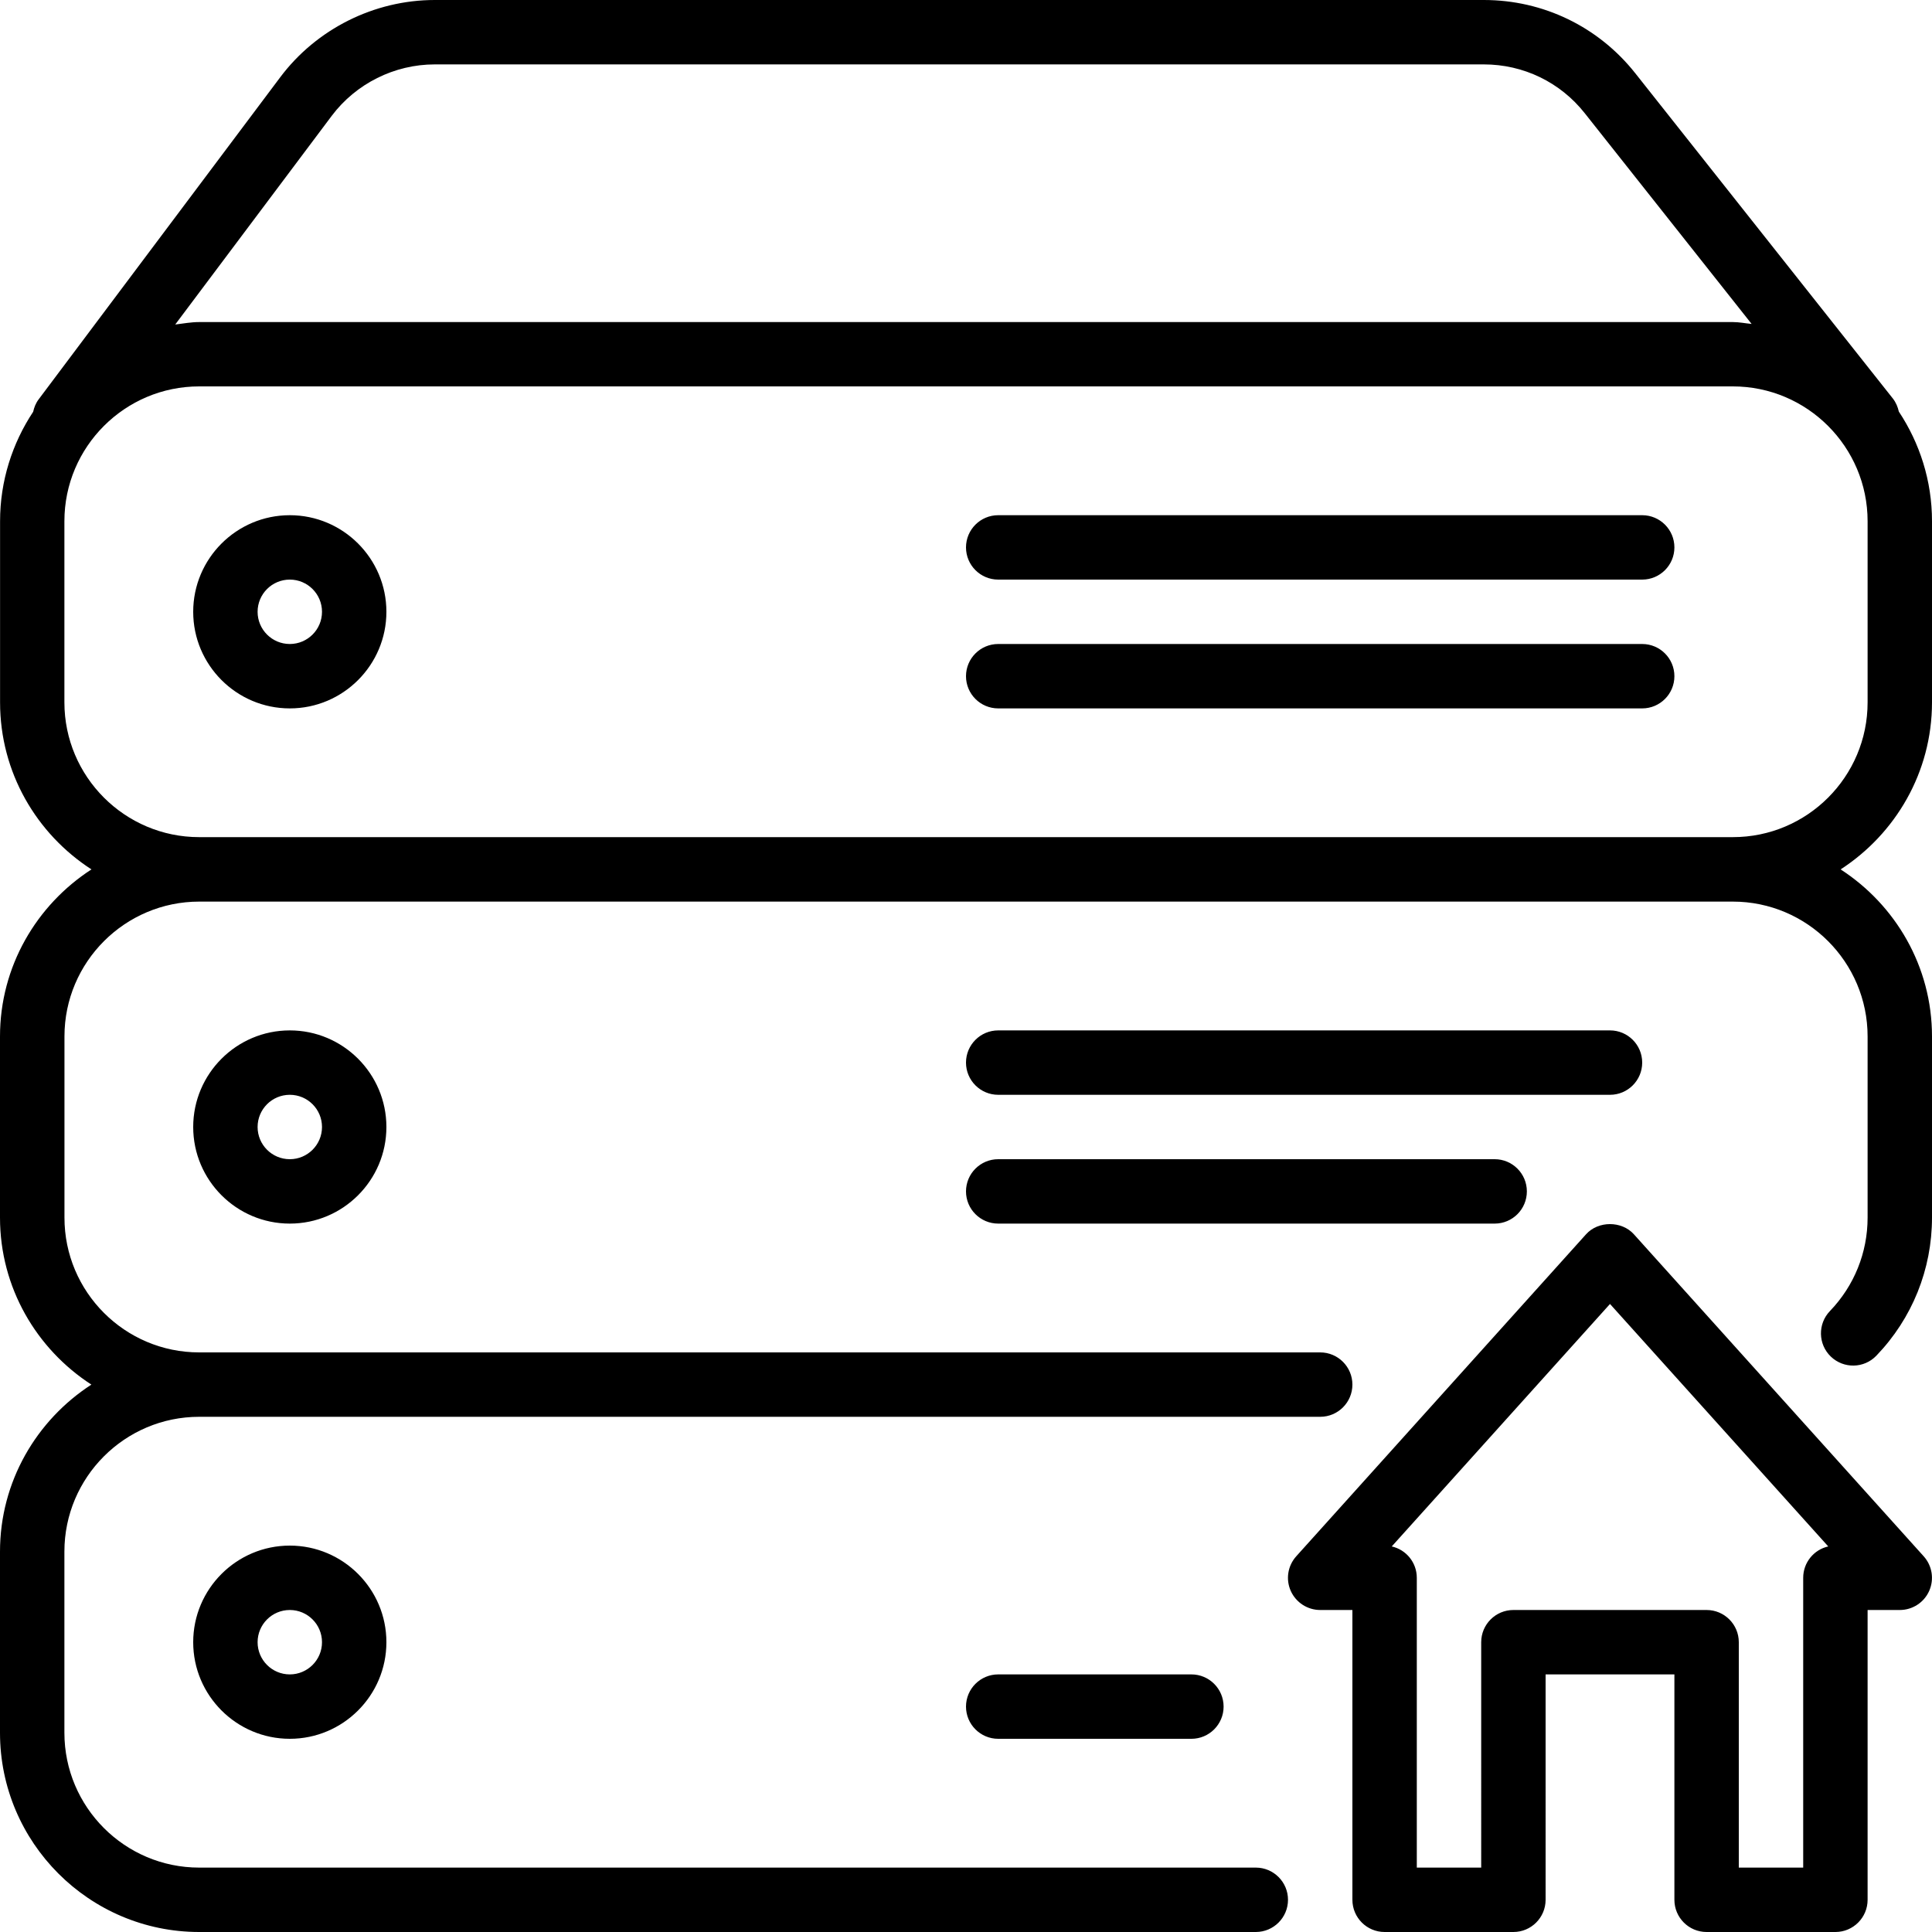 <?xml version="1.0" encoding="iso-8859-1"?>
<!-- Generator: Adobe Illustrator 19.0.0, SVG Export Plug-In . SVG Version: 6.00 Build 0)  -->
<svg version="1.1" id="Layer_1" xmlns="http://www.w3.org/2000/svg" xmlns:xlink="http://www.w3.org/1999/xlink" x="0px" y="0px"
	 viewBox="0 0 30 30" style="enable-background:new 0 0 30 30;" xml:space="preserve">
<g>
	<g>
		<path d="M25.371,19.166c-0.189-0.211-0.554-0.211-0.743,0l-4.5,5c-0.132,0.147-0.166,0.357-0.085,0.538
			C20.124,24.884,20.303,25,20.5,25H21v4.5c0,0.276,0.224,0.5,0.5,0.5h2c0.276,0,0.5-0.224,0.5-0.5V26h2v3.5
			c0,0.276,0.224,0.5,0.5,0.5h2c0.276,0,0.5-0.224,0.5-0.5V25h0.5c0.197,0,0.376-0.116,0.456-0.296
			c0.081-0.181,0.047-0.391-0.085-0.538L25.371,19.166z M28,24.5V29h-1v-3.5c0-0.276-0.224-0.5-0.5-0.5h-3
			c-0.276,0-0.5,0.224-0.5,0.5V29h-1v-4.5c0-0.238-0.166-0.437-0.389-0.487L25,20.248l3.389,3.765C28.166,24.063,28,24.262,28,24.5z
			 M15.5,17H25c0.276,0,0.5-0.224,0.5-0.5S25.276,16,25,16h-9.5c-0.276,0-0.5,0.224-0.5,0.5S15.224,17,15.5,17z M15.5,19h7.709
			c0.277,0,0.5-0.224,0.5-0.5s-0.224-0.5-0.5-0.5H15.5c-0.276,0-0.5,0.224-0.5,0.5S15.224,19,15.5,19z M25.5,10h-10
			c-0.276,0-0.5,0.224-0.5,0.5s0.224,0.5,0.5,0.5h10c0.276,0,0.5-0.224,0.5-0.5S25.776,10,25.5,10z M3,17.5
			C3,18.327,3.673,19,4.5,19C5.327,19,6,18.327,6,17.5S5.327,16,4.5,16C3.673,16,3,16.673,3,17.5z M5,17.5C5,17.776,4.776,18,4.5,18
			S4,17.776,4,17.5S4.224,17,4.5,17S5,17.224,5,17.5z M4.5,8C3.673,8,3,8.673,3,9.5S3.673,11,4.5,11C5.327,11,6,10.327,6,9.5
			S5.327,8,4.5,8z M4.5,10C4.224,10,4,9.776,4,9.5S4.224,9,4.5,9S5,9.224,5,9.5S4.776,10,4.5,10z M3,25.5C3,26.327,3.673,27,4.5,27
			C5.327,27,6,26.327,6,25.5S5.327,24,4.5,24C3.673,24,3,24.673,3,25.5z M5,25.5C5,25.776,4.776,26,4.5,26S4,25.776,4,25.5
			S4.224,25,4.5,25S5,25.224,5,25.5z M15.5,26c-0.276,0-0.5,0.224-0.5,0.5s0.224,0.5,0.5,0.5h3c0.276,0,0.5-0.224,0.5-0.5
			S18.776,26,18.5,26H15.5z M30,10.906V8.093c0-0.629-0.191-1.213-0.515-1.702c-0.016-0.071-0.044-0.14-0.092-0.202l-4-5.051
			C24.821,0.415,23.963,0,23.041,0H6.751c-0.939,0-1.837,0.449-2.4,1.2l-3.75,5C0.556,6.259,0.53,6.326,0.515,6.394
			c-0.323,0.488-0.514,1.072-0.514,1.7v2.813c0,1.088,0.567,2.042,1.419,2.593C0.568,14.052,0,15.006,0,16.094v2.813
			c0,1.087,0.567,2.041,1.419,2.593C0.567,22.052,0,23.006,0,24.094v2.813C0,28.612,1.388,30,3.093,30H19.5
			c0.276,0,0.5-0.224,0.5-0.5S19.776,29,19.5,29H3.093C1.939,29,1,28.061,1,26.906v-2.813C1,22.939,1.939,22,3.093,22H20.5
			c0.276,0,0.5-0.224,0.5-0.5S20.776,21,20.5,21H3.093C1.939,21,1,20.061,1.001,18.906v-2.813C1.001,14.939,1.94,14,3.094,14h23.813
			C28.061,14,29,14.939,29,16.094v2.813c0,0.544-0.208,1.059-0.585,1.451c-0.191,0.199-0.185,0.516,0.014,0.707
			c0.199,0.191,0.515,0.186,0.707-0.014C29.693,20.472,30,19.71,30,18.906v-2.813c0-1.087-0.568-2.042-1.419-2.593
			C29.432,12.948,30,11.994,30,10.906z M5.15,1.8C5.526,1.299,6.124,1,6.75,1h16.291c0.614,0,1.186,0.276,1.567,0.758l2.591,3.272
			c-0.098-0.009-0.192-0.029-0.292-0.029H3.094c-0.128,0-0.249,0.023-0.373,0.038L5.15,1.8z M29,10.907
			c0,1.154-0.939,2.093-2.093,2.092H3.093C1.939,12.999,1,12.06,1,10.906V8.093C1,6.939,1.939,6,3.093,6h23.814
			C28.061,6,29,6.939,29,8.094V10.907z M25.5,8h-10C15.224,8,15,8.224,15,8.5S15.224,9,15.5,9h10C25.776,9,26,8.776,26,8.5
			S25.776,8,25.5,8z"/>
	</g>
</g>
</svg>
